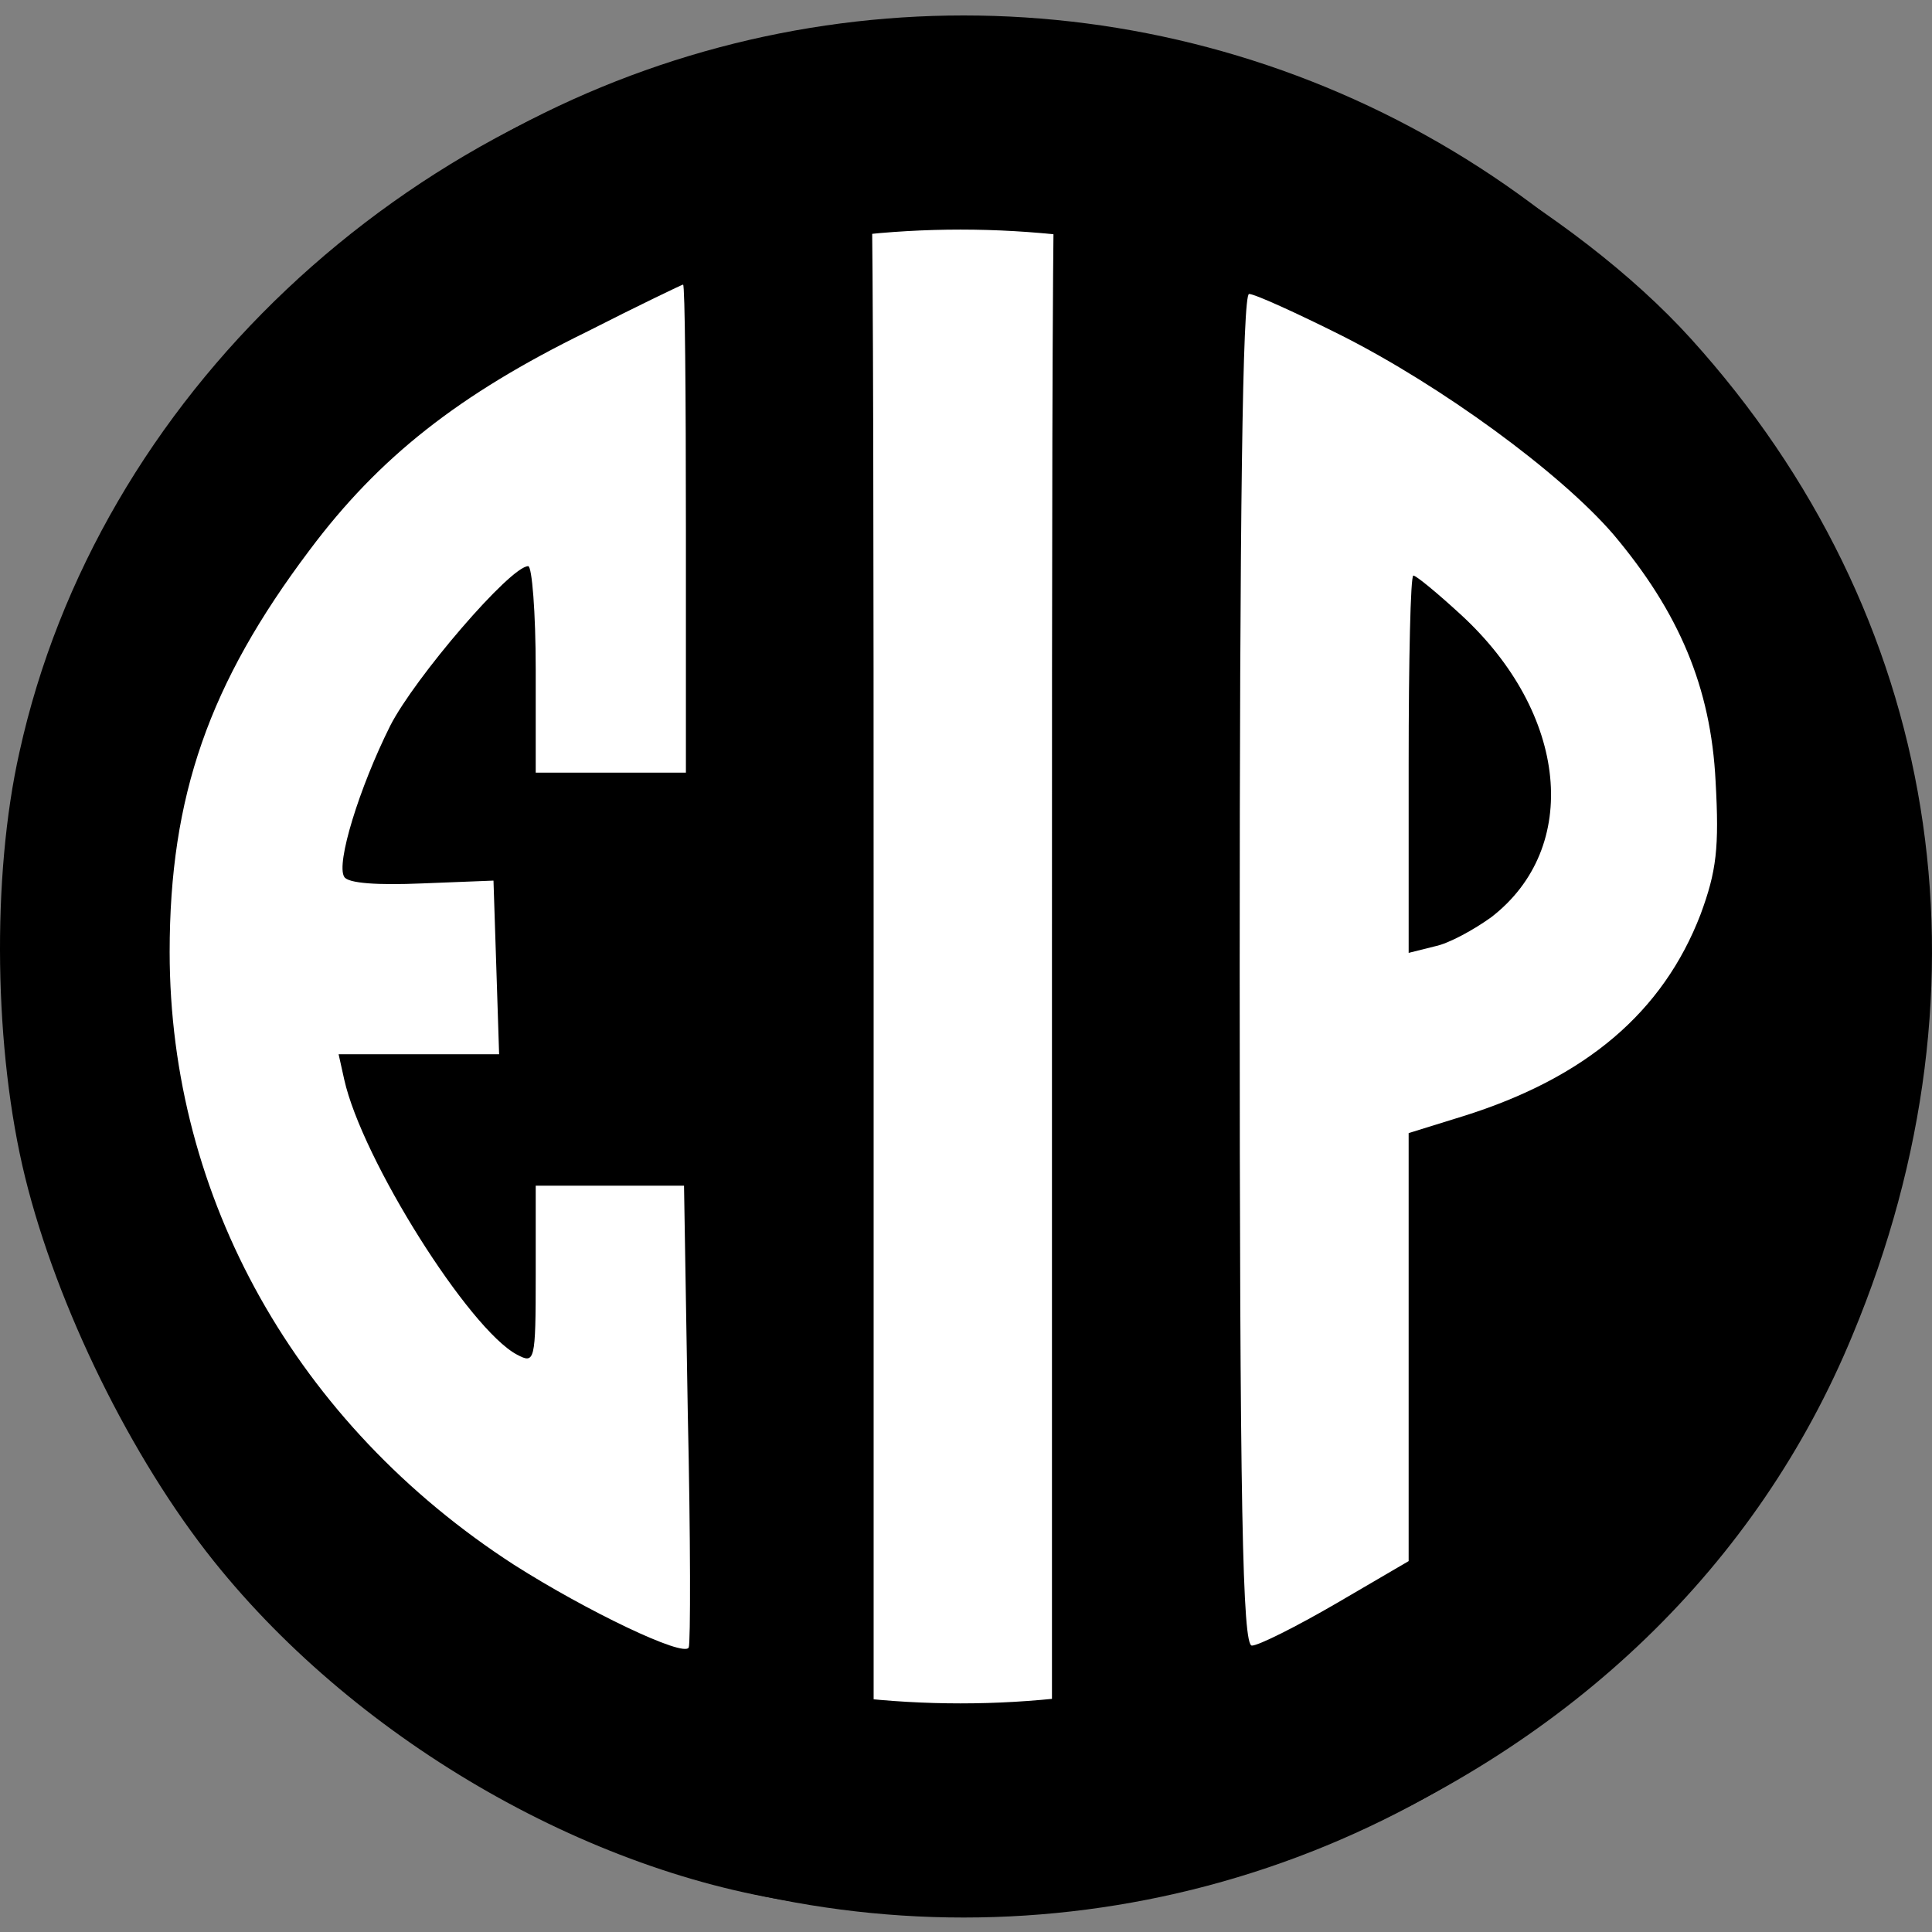 <svg width="500" height="500" viewBox="0 0 500 500" fill="none" xmlns="http://www.w3.org/2000/svg">
<rect x="0" y="0" width="500" height="500" fill="#808080" stroke="none"/>
<circle cx="249.387" cy="250.127" r="246.127" fill="black"/>
<ellipse cx="248.572" cy="250.127" rx="214.342" ry="190.708" fill="white"/>
<path d="M200.831 9.516C103.907 28.707 25.202 103.04 5.039 194.62C-2.248 226.928 -1.519 272.111 6.497 304.662C14.756 338.184 33.947 377.294 55.323 404.015C93.219 451.384 154.92 486.364 211.277 492.923L226.095 494.624V250.005C226.095 18.747 225.852 5.63 221.965 5.873C219.536 5.873 210.062 7.573 200.831 9.516ZM177.511 136.805V199.964H158.078H138.644V173.243C138.644 158.425 137.673 146.522 136.701 146.522C132.086 146.522 107.308 175.429 100.992 187.818C92.976 203.851 86.903 223.527 89.089 226.928C90.061 228.628 97.834 229.114 109.251 228.628L127.713 227.9L128.442 250.248L129.17 272.839H108.28H87.632L89.089 279.398C93.704 300.046 121.397 344.014 133.786 350.573C138.401 353.002 138.644 352.517 138.644 329.925V306.848H157.835H177.025L177.997 365.634C178.726 398.185 178.726 425.392 178.24 426.364C177.025 429.036 151.762 416.89 133.057 404.987C76.7 368.549 43.906 310.006 43.906 246.361C43.906 206.037 54.109 176.887 80.101 142.393C98.077 118.344 118.725 102.068 152.005 85.793C165.365 78.991 176.539 73.647 176.782 73.647C177.268 73.647 177.511 102.068 177.511 136.805Z" fill="black"/>
<path d="M272.247 249.762V493.895H278.32C291.195 493.895 322.774 485.878 342.693 477.619C407.067 451.141 454.921 404.987 479.456 345.472C517.594 253.892 502.047 158.911 437.674 87.736C407.552 54.456 353.139 23.12 306.256 11.703C292.166 8.302 278.806 5.63 276.62 5.63C272.49 5.63 272.247 18.99 272.247 249.762ZM347.066 86.764C373.058 99.882 403.666 122.23 417.512 138.263C434.516 158.425 442.775 177.858 443.99 202.15C444.962 219.397 444.233 225.47 440.103 236.644C430.387 261.908 410.467 278.912 378.645 288.872L364.556 293.244V348.63V404.015L345.851 414.946C335.406 421.019 325.689 425.878 323.989 425.878C321.559 425.878 320.831 390.897 320.831 250.977C320.831 133.647 321.559 76.076 323.26 76.076C324.717 76.076 335.406 80.934 347.066 86.764Z" fill="black"/>
<path d="M364.559 197.778V246.605L371.36 244.905C375.004 244.176 381.563 240.532 385.935 237.374C409.255 219.398 405.855 184.661 378.162 159.155C372.089 153.567 366.502 148.952 365.773 148.952C365.044 148.952 364.559 170.815 364.559 197.778Z" fill="black"/>
</svg>
